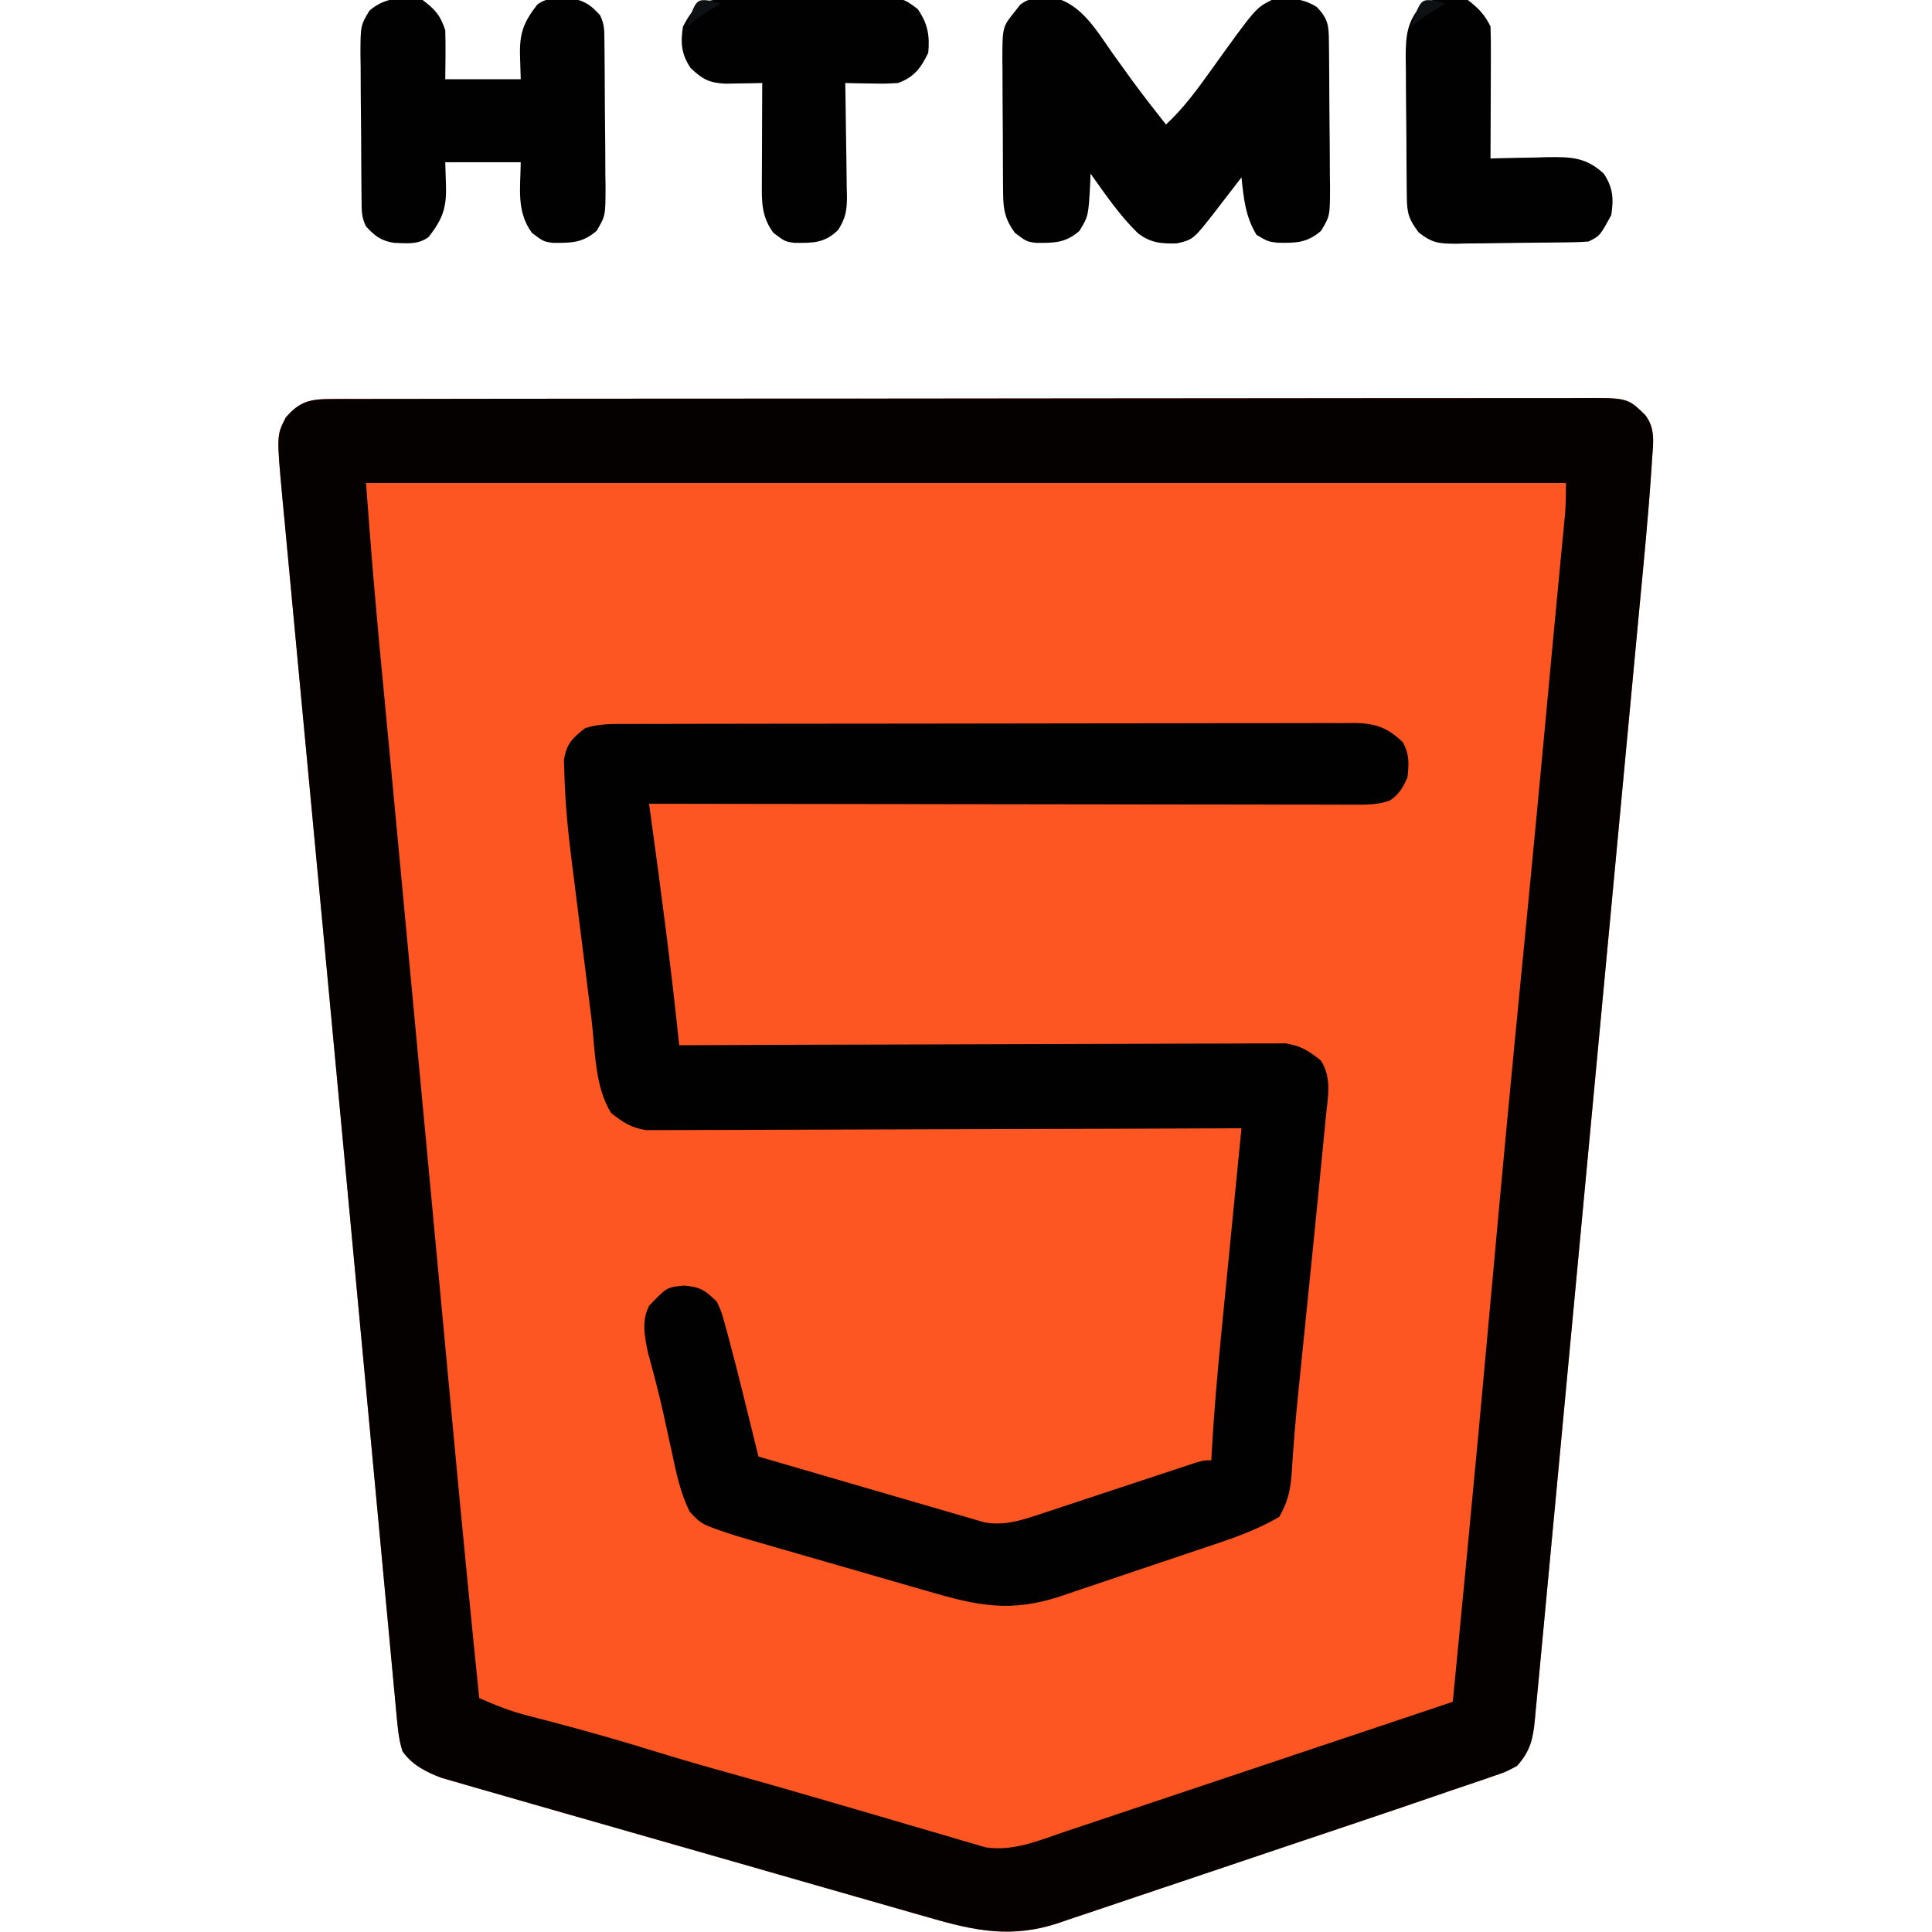 <?xml version="1.0" encoding="UTF-8"?>
<svg version="1.1" xmlns="http://www.w3.org/2000/svg" width="512" height="512">
<path d="M0 0 C1.216 -0.006 2.433 -0.013 3.686 -0.02 C5.038 -0.017 6.39 -0.013 7.742 -0.01 C9.176 -0.014 10.611 -0.018 12.046 -0.024 C15.993 -0.036 19.94 -0.036 23.887 -0.033 C28.142 -0.033 32.397 -0.044 36.652 -0.054 C44.99 -0.07 53.328 -0.076 61.666 -0.077 C68.443 -0.078 75.219 -0.082 81.995 -0.088 C101.198 -0.106 120.402 -0.115 139.605 -0.114 C141.159 -0.113 141.159 -0.113 142.744 -0.113 C143.78 -0.113 144.817 -0.113 145.886 -0.113 C162.694 -0.112 179.503 -0.131 196.312 -0.16 C213.563 -0.188 230.813 -0.202 248.064 -0.2 C257.753 -0.2 267.441 -0.205 277.129 -0.227 C285.378 -0.245 293.626 -0.249 301.874 -0.236 C306.083 -0.229 310.292 -0.229 314.502 -0.246 C318.355 -0.262 322.207 -0.259 326.06 -0.242 C327.454 -0.239 328.849 -0.243 330.243 -0.254 C343.404 -0.352 343.404 -0.352 348.09 4.257 C350.871 7.793 350.197 11.782 349.893 16.045 C349.842 16.868 349.79 17.691 349.737 18.538 C348.896 31.173 347.647 43.779 346.452 56.384 C346.084 60.279 345.72 64.174 345.356 68.069 C344.644 75.67 343.929 83.272 343.212 90.872 C342.376 99.737 341.544 108.601 340.712 117.466 C339.229 133.282 337.741 149.099 336.252 164.915 C334.808 180.244 333.367 195.574 331.928 210.903 C331.839 211.849 331.75 212.795 331.659 213.769 C331.302 217.571 330.945 221.374 330.588 225.176 C329.048 241.584 327.506 257.993 325.963 274.402 C325.714 277.052 325.465 279.703 325.216 282.353 C324.344 291.629 323.472 300.905 322.599 310.181 C322.238 314.014 321.877 317.847 321.517 321.68 C321.126 325.838 320.734 329.996 320.342 334.154 C320.229 335.36 320.116 336.566 319.999 337.809 C319.702 340.959 319.396 344.108 319.09 347.257 C319.01 348.145 318.93 349.032 318.848 349.946 C318.345 355.15 317.653 358.296 314.09 362.257 C311.117 363.843 311.117 363.843 307.472 365.076 C306.783 365.316 306.094 365.555 305.385 365.802 C303.825 366.34 302.261 366.869 300.695 367.39 C297.898 368.321 295.112 369.281 292.325 370.245 C285.553 372.58 278.766 374.871 271.976 377.156 C270.747 377.569 269.518 377.983 268.251 378.409 C263.087 380.147 257.921 381.883 252.754 383.614 C245.414 386.073 238.079 388.544 230.748 391.029 C224.923 393.003 219.092 394.959 213.259 396.908 C210.796 397.734 208.335 398.566 205.876 399.403 C202.439 400.573 198.995 401.721 195.549 402.864 C194.047 403.383 194.047 403.383 192.515 403.912 C180.256 407.921 170.62 406.018 158.442 402.465 C157.002 402.057 155.562 401.65 154.122 401.243 C150.24 400.145 146.364 399.028 142.488 397.908 C138.419 396.734 134.346 395.575 130.273 394.414 C123.441 392.464 116.611 390.502 109.784 388.533 C101.901 386.259 94.013 384.003 86.122 381.757 C78.513 379.591 70.906 377.413 63.301 375.228 C60.073 374.301 56.843 373.378 53.612 372.458 C49.808 371.375 46.007 370.281 42.208 369.179 C40.817 368.777 39.425 368.378 38.031 367.984 C36.124 367.443 34.221 366.888 32.318 366.333 C30.722 365.874 30.722 365.874 29.093 365.405 C24.988 363.836 21.335 362.029 18.761 358.366 C17.922 355.731 17.607 353.267 17.349 350.511 C17.235 349.331 17.121 348.151 17.003 346.935 C16.886 345.638 16.769 344.34 16.648 343.003 C16.516 341.611 16.384 340.22 16.251 338.828 C15.887 335 15.534 331.171 15.182 327.342 C14.8 323.212 14.409 319.083 14.02 314.954 C13.257 306.86 12.503 298.766 11.752 290.671 C10.877 281.241 9.993 271.813 9.109 262.384 C7.625 246.556 6.146 230.728 4.67 214.899 C2.571 192.375 0.453 169.852 -1.672 147.331 C-2.883 134.496 -4.09 121.661 -5.298 108.826 C-5.478 106.911 -5.658 104.996 -5.838 103.082 C-5.927 102.14 -6.016 101.197 -6.107 100.227 C-6.732 93.588 -7.358 86.949 -7.985 80.311 C-8.749 72.215 -9.51 64.119 -10.268 56.022 C-10.655 51.89 -11.043 47.758 -11.434 43.626 C-11.793 39.841 -12.148 36.056 -12.5 32.27 C-12.688 30.255 -12.881 28.241 -13.073 26.226 C-14.61 9.606 -14.61 9.606 -12.16 4.882 C-8.452 0.556 -5.607 0.008 0 0 Z " fill="#FD5622" transform="translate(87.91,105.743)"/>
<path d="M0 0 C1.216 -0.006 2.433 -0.013 3.686 -0.02 C5.038 -0.017 6.39 -0.013 7.742 -0.01 C9.176 -0.014 10.611 -0.018 12.046 -0.024 C15.993 -0.036 19.94 -0.036 23.887 -0.033 C28.142 -0.033 32.397 -0.044 36.652 -0.054 C44.99 -0.07 53.328 -0.076 61.666 -0.077 C68.443 -0.078 75.219 -0.082 81.995 -0.088 C101.198 -0.106 120.402 -0.115 139.605 -0.114 C141.159 -0.113 141.159 -0.113 142.744 -0.113 C143.78 -0.113 144.817 -0.113 145.886 -0.113 C162.694 -0.112 179.503 -0.131 196.312 -0.16 C213.563 -0.188 230.813 -0.202 248.064 -0.2 C257.753 -0.2 267.441 -0.205 277.129 -0.227 C285.378 -0.245 293.626 -0.249 301.874 -0.236 C306.083 -0.229 310.292 -0.229 314.502 -0.246 C318.355 -0.262 322.207 -0.259 326.06 -0.242 C327.454 -0.239 328.849 -0.243 330.243 -0.254 C343.404 -0.352 343.404 -0.352 348.09 4.257 C350.871 7.793 350.197 11.782 349.893 16.045 C349.842 16.868 349.79 17.691 349.737 18.538 C348.896 31.173 347.647 43.779 346.452 56.384 C346.084 60.279 345.72 64.174 345.356 68.069 C344.644 75.67 343.929 83.272 343.212 90.872 C342.376 99.737 341.544 108.601 340.712 117.466 C339.229 133.282 337.741 149.099 336.252 164.915 C334.808 180.244 333.367 195.574 331.928 210.903 C331.839 211.849 331.75 212.795 331.659 213.769 C331.302 217.571 330.945 221.374 330.588 225.176 C329.048 241.584 327.506 257.993 325.963 274.402 C325.714 277.052 325.465 279.703 325.216 282.353 C324.344 291.629 323.472 300.905 322.599 310.181 C322.238 314.014 321.877 317.847 321.517 321.68 C321.126 325.838 320.734 329.996 320.342 334.154 C320.229 335.36 320.116 336.566 319.999 337.809 C319.702 340.959 319.396 344.108 319.09 347.257 C319.01 348.145 318.93 349.032 318.848 349.946 C318.345 355.15 317.653 358.296 314.09 362.257 C311.117 363.843 311.117 363.843 307.472 365.076 C306.783 365.316 306.094 365.555 305.385 365.802 C303.825 366.34 302.261 366.869 300.695 367.39 C297.898 368.321 295.112 369.281 292.325 370.245 C285.553 372.58 278.766 374.871 271.976 377.156 C270.747 377.569 269.518 377.983 268.251 378.409 C263.087 380.147 257.921 381.883 252.754 383.614 C245.414 386.073 238.079 388.544 230.748 391.029 C224.923 393.003 219.092 394.959 213.259 396.908 C210.796 397.734 208.335 398.566 205.876 399.403 C202.439 400.573 198.995 401.721 195.549 402.864 C194.047 403.383 194.047 403.383 192.515 403.912 C180.256 407.921 170.62 406.018 158.442 402.465 C157.002 402.057 155.562 401.65 154.122 401.243 C150.24 400.145 146.364 399.028 142.488 397.908 C138.419 396.734 134.346 395.575 130.273 394.414 C123.441 392.464 116.611 390.502 109.784 388.533 C101.901 386.259 94.013 384.003 86.122 381.757 C78.513 379.591 70.906 377.413 63.301 375.228 C60.073 374.301 56.843 373.378 53.612 372.458 C49.808 371.375 46.007 370.281 42.208 369.179 C40.817 368.777 39.425 368.378 38.031 367.984 C36.124 367.443 34.221 366.888 32.318 366.333 C30.722 365.874 30.722 365.874 29.093 365.405 C24.988 363.836 21.335 362.029 18.761 358.366 C17.922 355.731 17.607 353.267 17.349 350.511 C17.235 349.331 17.121 348.151 17.003 346.935 C16.886 345.638 16.769 344.34 16.648 343.003 C16.516 341.611 16.384 340.22 16.251 338.828 C15.887 335 15.534 331.171 15.182 327.342 C14.8 323.212 14.409 319.083 14.02 314.954 C13.257 306.86 12.503 298.766 11.752 290.671 C10.877 281.241 9.993 271.813 9.109 262.384 C7.625 246.556 6.146 230.728 4.67 214.899 C2.571 192.375 0.453 169.852 -1.672 147.331 C-2.883 134.496 -4.09 121.661 -5.298 108.826 C-5.478 106.911 -5.658 104.996 -5.838 103.082 C-5.927 102.14 -6.016 101.197 -6.107 100.227 C-6.732 93.588 -7.358 86.949 -7.985 80.311 C-8.749 72.215 -9.51 64.119 -10.268 56.022 C-10.655 51.89 -11.043 47.758 -11.434 43.626 C-11.793 39.841 -12.148 36.056 -12.5 32.27 C-12.688 30.255 -12.881 28.241 -13.073 26.226 C-14.61 9.606 -14.61 9.606 -12.16 4.882 C-8.452 0.556 -5.607 0.008 0 0 Z M9.09 22.257 C10.612 42.415 10.612 42.415 12.387 62.546 C12.501 63.755 12.614 64.964 12.732 66.209 C13.099 70.1 13.469 73.991 13.84 77.882 C14.105 80.68 14.369 83.479 14.633 86.277 C15.111 91.34 15.589 96.403 16.069 101.466 C17.295 114.409 18.507 127.352 19.719 140.296 C20.279 146.282 20.841 152.268 21.402 158.255 C21.715 161.589 22.027 164.923 22.34 168.257 C22.465 169.591 22.59 170.924 22.715 172.257 C23.465 180.257 23.465 180.257 23.652 182.257 C23.777 183.591 23.902 184.924 24.027 186.257 C24.34 189.592 24.652 192.926 24.965 196.261 C25.588 202.909 26.212 209.557 26.835 216.205 C28.048 229.132 29.258 242.06 30.463 254.988 C31.046 261.244 31.63 267.501 32.215 273.757 C32.309 274.764 32.309 274.764 32.405 275.791 C34.539 298.623 36.754 321.445 39.09 344.257 C43.25 346.107 47.233 347.699 51.652 348.835 C52.684 349.105 53.716 349.376 54.779 349.654 C55.872 349.935 56.964 350.217 58.09 350.507 C67.562 353.001 76.948 355.676 86.303 358.58 C93 360.649 99.727 362.579 106.484 364.445 C115.856 367.049 125.201 369.737 134.535 372.476 C138.195 373.544 141.856 374.61 145.517 375.676 C148.016 376.407 150.513 377.142 153.009 377.881 C156.681 378.967 160.357 380.036 164.035 381.101 C165.145 381.434 166.256 381.767 167.4 382.111 C168.44 382.408 169.48 382.706 170.551 383.013 C171.455 383.278 172.359 383.544 173.29 383.817 C180.592 384.965 187.53 381.96 194.349 379.655 C195.462 379.285 196.575 378.914 197.722 378.532 C201.387 377.309 205.049 376.078 208.711 374.847 C211.257 373.996 213.802 373.145 216.349 372.295 C222.356 370.289 228.362 368.276 234.367 366.261 C241.208 363.966 248.05 361.678 254.892 359.39 C268.961 354.687 283.026 349.975 297.09 345.257 C298.115 334.695 299.135 324.133 300.152 313.57 C300.23 312.758 300.309 311.946 300.389 311.11 C302.796 286.109 305.122 261.102 307.374 236.087 C309.907 207.963 312.554 179.851 315.309 151.747 C315.67 148.067 316.03 144.387 316.391 140.706 C316.497 139.623 316.497 139.623 316.605 138.517 C318.228 121.935 319.791 105.347 321.34 88.757 C321.459 87.484 321.578 86.21 321.7 84.898 C322.154 80.03 322.609 75.162 323.06 70.294 C323.604 64.437 324.153 58.581 324.713 52.725 C324.995 49.775 325.276 46.825 325.557 43.875 C325.692 42.457 325.828 41.038 325.965 39.62 C326.156 37.65 326.343 35.679 326.53 33.708 C326.638 32.582 326.747 31.455 326.858 30.294 C327.062 27.622 327.09 24.937 327.09 22.257 C222.15 22.257 117.21 22.257 9.09 22.257 Z " fill="#050100" transform="translate(87.91,105.743)"/>
<path d="M0 0 C0.844 -0.003 1.689 -0.006 2.559 -0.009 C5.398 -0.018 8.238 -0.019 11.078 -0.021 C13.109 -0.025 15.141 -0.03 17.173 -0.036 C22.7 -0.049 28.226 -0.055 33.753 -0.06 C37.204 -0.063 40.655 -0.067 44.106 -0.071 C54.897 -0.085 65.689 -0.095 76.48 -0.098 C88.948 -0.103 101.416 -0.12 113.884 -0.149 C123.515 -0.171 133.145 -0.181 142.776 -0.182 C148.531 -0.184 154.287 -0.189 160.042 -0.207 C165.454 -0.224 170.866 -0.226 176.279 -0.217 C178.266 -0.216 180.254 -0.221 182.242 -0.231 C184.953 -0.243 187.664 -0.238 190.375 -0.227 C191.558 -0.239 191.558 -0.239 192.765 -0.251 C198.387 -0.201 201.615 1.017 205.627 4.89 C207.343 8.142 207.196 10.515 206.814 14.14 C205.6 16.874 204.66 18.555 202.195 20.262 C198.808 21.512 195.53 21.409 191.968 21.381 C190.775 21.384 190.775 21.384 189.557 21.386 C186.889 21.389 184.22 21.378 181.552 21.367 C179.64 21.367 177.728 21.367 175.816 21.368 C170.622 21.369 165.428 21.357 160.235 21.343 C154.808 21.331 149.381 21.33 143.955 21.327 C133.677 21.321 123.4 21.305 113.122 21.284 C101.422 21.262 89.722 21.251 78.022 21.241 C53.953 21.22 29.884 21.185 5.814 21.14 C5.95 22.12 6.086 23.099 6.226 24.108 C9.036 44.427 11.699 64.736 13.814 85.14 C14.654 85.137 15.494 85.133 16.359 85.129 C36.79 85.041 57.221 84.975 77.652 84.933 C87.533 84.913 97.413 84.884 107.293 84.839 C115.905 84.799 124.517 84.773 133.128 84.764 C137.688 84.759 142.248 84.747 146.808 84.718 C151.101 84.69 155.393 84.682 159.686 84.688 C161.26 84.687 162.835 84.679 164.41 84.664 C166.562 84.644 168.714 84.649 170.867 84.659 C172.071 84.656 173.274 84.652 174.515 84.648 C178.506 85.244 180.674 86.653 183.814 89.14 C186.877 93.726 185.695 99.004 185.162 104.226 C185.066 105.264 184.969 106.302 184.87 107.371 C184.532 110.962 184.174 114.551 183.814 118.14 C183.681 119.493 183.549 120.845 183.417 122.198 C182.387 132.723 181.323 143.244 180.252 153.765 C179.698 159.208 179.146 164.651 178.597 170.094 C178.381 172.229 178.162 174.363 177.944 176.497 C177.177 184.053 176.539 191.602 176.082 199.183 C175.687 203.548 175.014 206.309 172.814 210.14 C166.034 214.105 158.646 216.417 151.225 218.906 C149.912 219.349 148.6 219.791 147.288 220.234 C144.55 221.156 141.811 222.073 139.07 222.987 C135.578 224.153 132.093 225.337 128.608 226.525 C125.904 227.443 123.197 228.35 120.488 229.253 C118.581 229.891 116.679 230.542 114.777 231.194 C101.618 235.534 92.832 233.668 79.869 229.871 C78.33 229.429 76.79 228.988 75.25 228.547 C72.035 227.626 68.823 226.696 65.613 225.76 C61.513 224.565 57.409 223.385 53.304 222.21 C50.128 221.3 46.954 220.385 43.781 219.469 C42.269 219.032 40.756 218.596 39.243 218.162 C37.125 217.551 35.008 216.935 32.892 216.317 C31.691 215.968 30.49 215.62 29.253 215.26 C19.778 212.174 19.778 212.174 16.564 208.726 C14.056 203.587 12.986 198.341 11.814 192.765 C11.303 190.428 10.79 188.091 10.275 185.754 C10.029 184.621 9.782 183.489 9.528 182.323 C8.329 176.978 6.912 171.696 5.478 166.41 C4.63 162.231 3.797 158.089 5.838 154.18 C10.539 149.261 10.539 149.261 15.127 148.828 C19.511 149.2 20.71 150.108 23.814 153.14 C25.046 155.854 25.046 155.854 25.892 158.965 C26.213 160.116 26.533 161.268 26.863 162.454 C27.177 163.671 27.491 164.887 27.814 166.14 C28.133 167.356 28.452 168.571 28.781 169.823 C29.734 173.527 30.655 177.238 31.564 180.953 C31.88 182.23 32.196 183.507 32.521 184.822 C33.289 187.927 34.053 191.034 34.814 194.14 C42.921 196.519 51.031 198.885 59.146 201.233 C62.914 202.324 66.681 203.419 70.445 204.525 C74.08 205.593 77.717 206.649 81.358 207.696 C82.744 208.097 84.129 208.503 85.513 208.913 C87.455 209.487 89.402 210.045 91.35 210.602 C92.456 210.924 93.562 211.246 94.701 211.577 C99.815 212.502 104.114 211.165 108.962 209.558 C109.936 209.238 110.91 208.918 111.914 208.588 C113.466 208.07 113.466 208.07 115.049 207.543 C116.123 207.189 117.197 206.835 118.304 206.471 C121.726 205.344 125.145 204.211 128.564 203.078 C131.998 201.941 135.432 200.806 138.867 199.674 C141.003 198.971 143.137 198.264 145.271 197.554 C146.232 197.237 147.194 196.92 148.184 196.593 C149.032 196.312 149.88 196.031 150.754 195.741 C152.814 195.14 152.814 195.14 154.814 195.14 C154.868 194.186 154.921 193.232 154.976 192.249 C155.565 182.082 156.438 171.962 157.443 161.828 C157.599 160.237 157.755 158.645 157.91 157.054 C158.313 152.924 158.72 148.795 159.128 144.665 C159.546 140.428 159.96 136.19 160.375 131.953 C161.185 123.682 161.999 115.411 162.814 107.14 C161.99 107.144 161.166 107.148 160.317 107.152 C140.261 107.24 120.206 107.306 100.15 107.348 C90.451 107.368 80.752 107.396 71.054 107.442 C62.6 107.482 54.147 107.508 45.693 107.517 C41.217 107.522 36.741 107.534 32.265 107.563 C28.051 107.591 23.838 107.599 19.624 107.593 C18.078 107.594 16.533 107.602 14.987 107.617 C12.874 107.637 10.762 107.632 8.648 107.621 C7.466 107.625 6.285 107.629 5.067 107.633 C1.113 107.034 -1.067 105.595 -4.186 103.14 C-8.634 96.274 -8.472 86.043 -9.447 78.074 C-9.644 76.511 -9.842 74.948 -10.04 73.385 C-10.452 70.117 -10.857 66.848 -11.257 63.579 C-11.765 59.434 -12.29 55.293 -12.821 51.151 C-13.232 47.923 -13.634 44.694 -14.033 41.465 C-14.222 39.94 -14.415 38.415 -14.611 36.891 C-15.609 29.076 -16.395 21.27 -16.615 13.391 C-16.656 12.117 -16.697 10.843 -16.739 9.531 C-16.036 5.226 -14.558 3.814 -11.186 1.14 C-7.424 -0.113 -3.918 -0.004 0 0 Z " fill="#020101" transform="translate(166.186,191.86)"/>
<path d="M0 0 C1.247 -0.046 1.247 -0.046 2.52 -0.094 C9.865 1.541 14.036 9.001 18.125 14.75 C19.3 16.381 20.475 18.011 21.652 19.641 C22.227 20.438 22.802 21.235 23.394 22.057 C26.242 25.936 29.207 29.722 32.188 33.5 C36.83 29.199 40.381 24.318 44.062 19.188 C55.97 2.609 55.97 2.609 60.188 0.5 C64.82 -0.055 68.169 -0.136 72.188 2.375 C75.137 5.508 75.319 7.22 75.365 11.421 C75.384 12.958 75.384 12.958 75.403 14.527 C75.411 15.638 75.418 16.749 75.426 17.895 C75.434 19.034 75.442 20.174 75.45 21.348 C75.464 23.763 75.475 26.178 75.483 28.593 C75.5 32.287 75.544 35.98 75.588 39.674 C75.598 42.018 75.607 44.363 75.613 46.707 C75.631 47.812 75.648 48.918 75.666 50.057 C75.645 57.737 75.645 57.737 73.286 61.675 C69.543 64.931 66.503 64.918 61.668 64.82 C59.188 64.5 59.188 64.5 56.188 62.75 C53.241 57.962 52.778 53.027 52.188 47.5 C51.44 48.476 50.692 49.452 49.922 50.457 C48.927 51.742 47.933 53.028 46.938 54.312 C46.446 54.955 45.955 55.598 45.449 56.26 C39.467 63.956 39.467 63.956 35.074 65.004 C30.934 65.114 28 64.867 24.688 62.25 C19.895 57.582 16.061 51.929 12.188 46.5 C12.162 47.308 12.136 48.116 12.109 48.949 C11.642 57.752 11.642 57.752 9.25 61.688 C5.536 64.952 2.48 64.89 -2.328 64.855 C-4.812 64.5 -4.812 64.5 -7.875 62.188 C-10.437 58.633 -10.939 56.099 -10.974 51.833 C-10.988 50.416 -10.988 50.416 -11.003 48.97 C-11.007 47.951 -11.011 46.932 -11.016 45.883 C-11.021 44.834 -11.027 43.784 -11.033 42.703 C-11.042 40.482 -11.049 38.261 -11.053 36.041 C-11.062 32.645 -11.093 29.251 -11.125 25.855 C-11.132 23.698 -11.137 21.54 -11.141 19.383 C-11.153 18.368 -11.165 17.353 -11.178 16.308 C-11.151 7.616 -11.151 7.616 -7.812 3.5 C-7.355 2.912 -6.897 2.324 -6.426 1.719 C-4.235 0.064 -2.727 0.034 0 0 Z " fill="#010102" transform="translate(276.812,-0.5)"/>
<path d="M0 0 C3.346 2.527 4.68 4.039 6 8 C6.135 12.337 6.043 16.66 6 21 C12.6 21 19.2 21 26 21 C25.938 18.958 25.876 16.916 25.812 14.812 C25.631 8.811 26.762 5.89 30.383 1.215 C33.217 -0.914 36.134 -0.458 39.551 -0.363 C42.954 0.142 44.709 1.487 47 4 C48.237 6.474 48.147 8.154 48.177 10.921 C48.196 12.458 48.196 12.458 48.216 14.027 C48.223 15.138 48.231 16.249 48.238 17.395 C48.246 18.534 48.254 19.674 48.263 20.848 C48.277 23.263 48.287 25.678 48.295 28.093 C48.312 31.787 48.356 35.48 48.4 39.174 C48.411 41.518 48.419 43.863 48.426 46.207 C48.443 47.312 48.461 48.418 48.479 49.557 C48.457 57.237 48.457 57.237 46.098 61.175 C42.352 64.433 39.318 64.39 34.484 64.355 C32 64 32 64 28.938 61.688 C24.79 55.934 25.932 49.854 26 43 C19.4 43 12.8 43 6 43 C6.062 45.042 6.124 47.084 6.188 49.188 C6.369 55.189 5.238 58.11 1.617 62.785 C-1.217 64.914 -4.134 64.458 -7.551 64.363 C-10.954 63.858 -12.709 62.513 -15 60 C-16.237 57.526 -16.147 55.846 -16.177 53.079 C-16.19 52.054 -16.203 51.029 -16.216 49.973 C-16.223 48.862 -16.231 47.751 -16.238 46.605 C-16.246 45.466 -16.254 44.326 -16.263 43.152 C-16.277 40.737 -16.287 38.322 -16.295 35.907 C-16.312 32.213 -16.356 28.52 -16.4 24.826 C-16.411 22.482 -16.419 20.137 -16.426 17.793 C-16.452 16.135 -16.452 16.135 -16.479 14.443 C-16.457 6.763 -16.457 6.763 -14.098 2.825 C-9.883 -0.842 -5.394 -0.772 0 0 Z " fill="#010101" transform="translate(112,0)"/>
<path d="M0 0 C1.567 -0.024 1.567 -0.024 3.166 -0.049 C7.946 -0.093 12.727 -0.134 17.507 -0.157 C20.03 -0.174 22.553 -0.201 25.076 -0.239 C28.709 -0.294 32.342 -0.316 35.975 -0.331 C37.103 -0.353 38.23 -0.376 39.391 -0.399 C47.224 -0.378 47.224 -0.378 51.185 2.585 C53.843 6.432 54.411 9.565 53.987 14.193 C51.982 18.278 50.255 20.626 45.987 22.193 C42.534 22.388 42.534 22.388 38.737 22.318 C37.474 22.3 36.21 22.282 34.909 22.263 C33.945 22.24 32.98 22.217 31.987 22.193 C32.008 23.257 32.029 24.322 32.051 25.418 C32.123 29.378 32.169 33.338 32.207 37.299 C32.227 39.011 32.254 40.723 32.289 42.435 C32.338 44.9 32.36 47.364 32.378 49.83 C32.398 50.591 32.419 51.353 32.44 52.138 C32.442 55.878 32.128 57.974 30.088 61.153 C26.436 64.699 23.395 64.584 18.471 64.548 C15.987 64.193 15.987 64.193 12.925 61.88 C9.746 57.472 9.852 53.688 9.889 48.462 C9.891 47.712 9.892 46.962 9.894 46.188 C9.899 43.794 9.912 41.4 9.925 39.005 C9.93 37.381 9.934 35.757 9.938 34.132 C9.949 30.152 9.967 26.173 9.987 22.193 C9.091 22.214 8.196 22.235 7.273 22.257 C6.1 22.273 4.926 22.289 3.718 22.306 C1.972 22.338 1.972 22.338 0.191 22.37 C-4.201 22.127 -5.859 21.176 -9.013 18.193 C-11.481 14.491 -11.694 11.488 -11.013 7.193 C-7.929 1.538 -6.276 0.088 0 0 Z " fill="#010101" transform="translate(192.013,-0.193)"/>
<path d="M0 0 C2.824 2.19 4.415 3.83 6 7 C6.087 9.626 6.116 12.226 6.098 14.852 C6.096 15.626 6.095 16.4 6.093 17.197 C6.088 19.673 6.075 22.149 6.062 24.625 C6.057 26.302 6.053 27.979 6.049 29.656 C6.038 33.771 6.021 37.885 6 42 C6.696 41.979 7.391 41.958 8.108 41.937 C11.28 41.853 14.452 41.801 17.625 41.75 C19.267 41.7 19.267 41.7 20.941 41.648 C27.275 41.572 31.253 41.616 36 46 C38.468 49.702 38.681 52.705 38 57 C35 62.5 35 62.5 32 64 C30.669 64.114 29.333 64.169 27.997 64.193 C27.172 64.209 26.348 64.225 25.498 64.242 C21.725 64.286 17.953 64.327 14.179 64.35 C12.19 64.367 10.201 64.394 8.212 64.432 C5.343 64.487 2.475 64.509 -0.395 64.523 C-1.281 64.546 -2.168 64.569 -3.081 64.592 C-7.582 64.577 -9.399 64.476 -13.038 61.592 C-15.646 58.147 -16.129 56.521 -16.177 52.278 C-16.19 51.297 -16.203 50.315 -16.216 49.304 C-16.223 48.239 -16.231 47.175 -16.238 46.078 C-16.246 44.985 -16.254 43.893 -16.263 42.767 C-16.277 40.45 -16.287 38.133 -16.295 35.816 C-16.312 32.278 -16.356 28.741 -16.4 25.203 C-16.411 22.953 -16.419 20.703 -16.426 18.453 C-16.443 17.397 -16.461 16.34 -16.479 15.252 C-16.461 9.198 -16.098 5.583 -12 1 C-8.285 -0.857 -4.044 -0.585 0 0 Z " fill="#010102" transform="translate(389,0)"/>
<path d="M0 0 C0.897 0.309 0.897 0.309 1.812 0.625 C0.699 1.275 0.699 1.275 -0.438 1.938 C-2.806 3.391 -4.997 4.921 -7.188 6.625 C-4.648 -0.797 -4.648 -0.797 0 0 Z " fill="#0D1113" transform="translate(381.188,0.375)"/>
<path d="M0 0 C0.897 0.309 0.897 0.309 1.812 0.625 C0.699 1.275 0.699 1.275 -0.438 1.938 C-2.806 3.391 -4.997 4.921 -7.188 6.625 C-4.648 -0.797 -4.648 -0.797 0 0 Z " fill="#0D1113" transform="translate(189.188,0.375)"/>
</svg>
